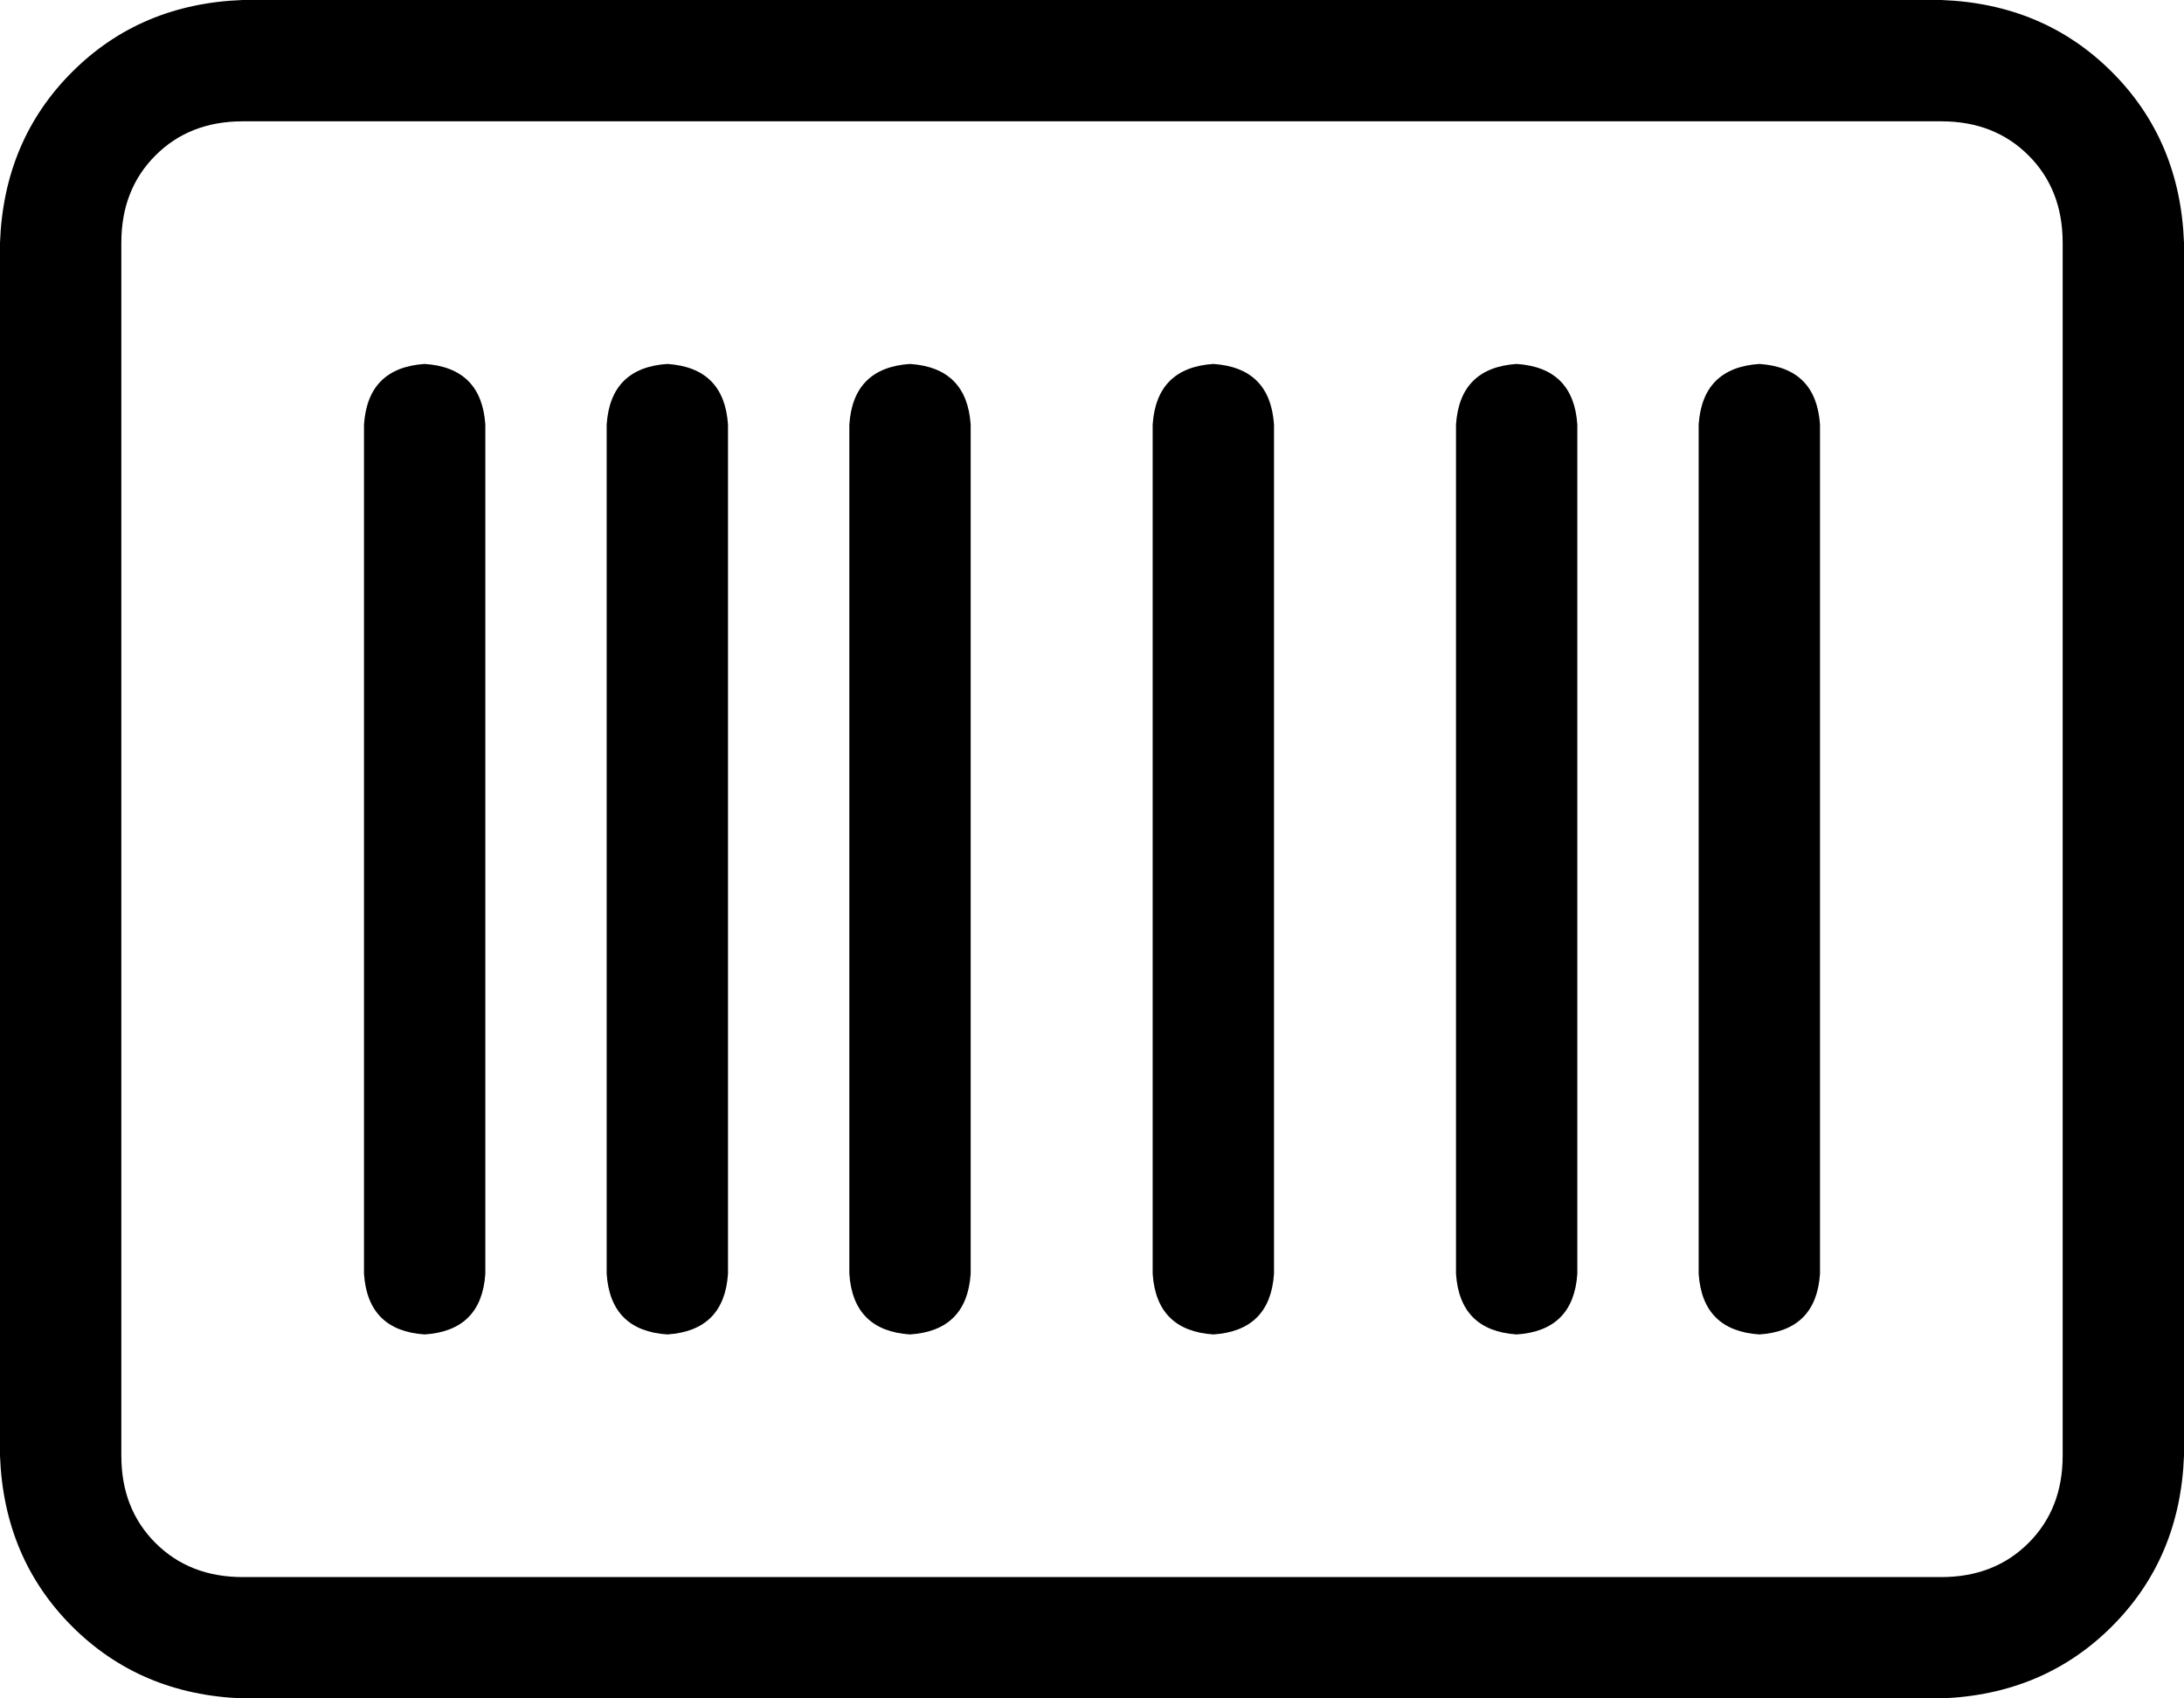 <svg viewBox="0 0 576 448">
  <path
    d="M 64 32 Q 50 32 41 41 L 41 41 Q 32 50 32 64 L 32 384 Q 32 398 41 407 Q 50 416 64 416 L 512 416 Q 526 416 535 407 Q 544 398 544 384 L 544 64 Q 544 50 535 41 Q 526 32 512 32 L 64 32 L 64 32 Z M 0 64 Q 1 37 19 19 L 19 19 Q 37 1 64 0 L 512 0 Q 539 1 557 19 Q 575 37 576 64 L 576 384 Q 575 411 557 429 Q 539 447 512 448 L 64 448 Q 37 447 19 429 Q 1 411 0 384 L 0 64 L 0 64 Z M 96 112 Q 97 97 112 96 Q 127 97 128 112 L 128 336 Q 127 351 112 352 Q 97 351 96 336 L 96 112 L 96 112 Z M 384 112 Q 385 97 400 96 Q 415 97 416 112 L 416 336 Q 415 351 400 352 Q 385 351 384 336 L 384 112 L 384 112 Z M 464 96 Q 479 97 480 112 L 480 336 Q 479 351 464 352 Q 449 351 448 336 L 448 112 Q 449 97 464 96 L 464 96 Z M 160 112 Q 161 97 176 96 Q 191 97 192 112 L 192 336 Q 191 351 176 352 Q 161 351 160 336 L 160 112 L 160 112 Z M 240 96 Q 255 97 256 112 L 256 336 Q 255 351 240 352 Q 225 351 224 336 L 224 112 Q 225 97 240 96 L 240 96 Z M 304 112 Q 305 97 320 96 Q 335 97 336 112 L 336 336 Q 335 351 320 352 Q 305 351 304 336 L 304 112 L 304 112 Z"
  />
</svg>